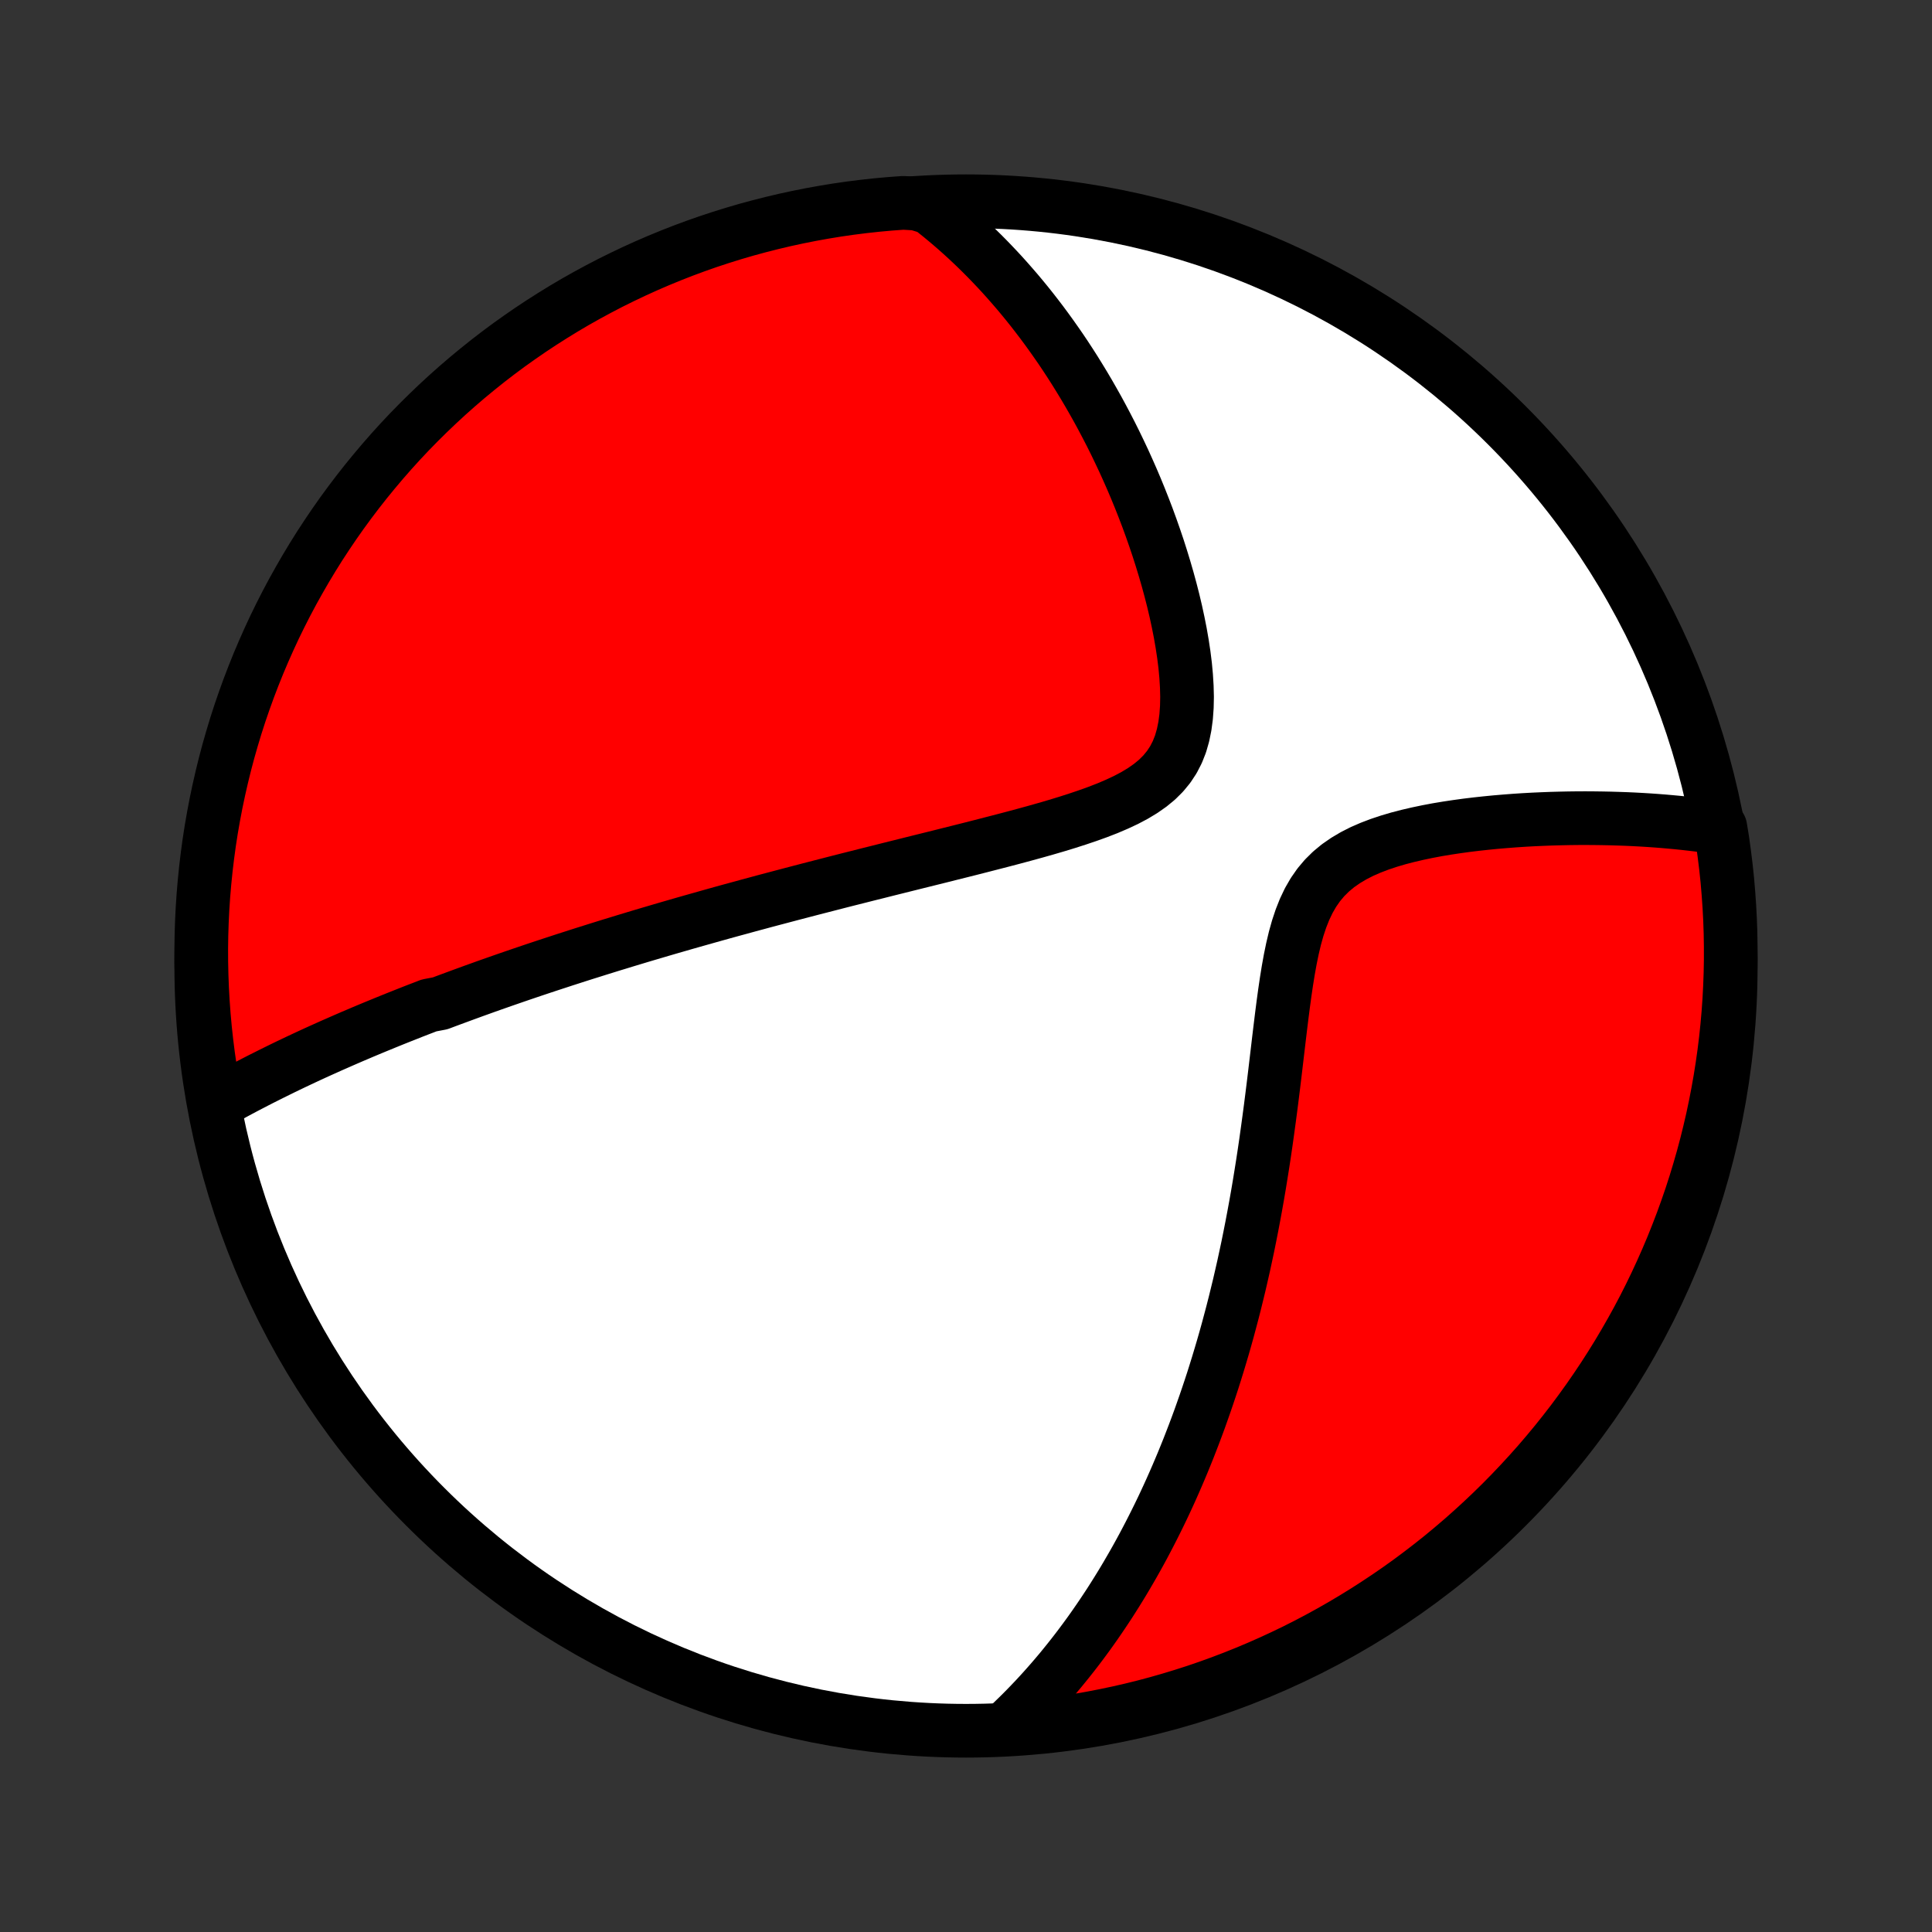 <?xml version="1.0" encoding="utf-8" standalone="no"?>
<!DOCTYPE svg PUBLIC "-//W3C//DTD SVG 1.1//EN"
  "http://www.w3.org/Graphics/SVG/1.1/DTD/svg11.dtd">
<!-- Created with matplotlib (http://matplotlib.org/) -->
<svg height="72pt" version="1.1" viewBox="0 0 72 72" width="72pt" xmlns="http://www.w3.org/2000/svg" xmlns:xlink="http://www.w3.org/1999/xlink">
 <rect x="0" y="0" width="72" height="72" fill="#333333" stroke="none"/>
 <defs>
  <style type="text/css">
*{stroke-linecap:butt;stroke-linejoin:round;}
  </style>
 </defs>
 <g id="figure_1">
  <g id="patch_1">
   <path d="
M0 72
L72 72
L72 0
L0 0
z
" style="fill:none;"/>
  </g>
  <g id="axes_1">
   <g id="PatchCollection_1">
    <defs>
     <path d="
M36 -7.5
C43.558 -7.5 50.808 -10.503 56.153 -15.848
C61.497 -21.192 64.5 -28.442 64.5 -36
C64.5 -43.558 61.497 -50.808 56.153 -56.153
C50.808 -61.497 43.558 -64.5 36 -64.5
C28.442 -64.5 21.192 -61.497 15.848 -56.153
C10.503 -50.808 7.5 -43.558 7.5 -36
C7.5 -28.442 10.503 -21.192 15.848 -15.848
C21.192 -10.503 28.442 -7.5 36 -7.5
z
" id="C0_0_a811fe30f3"/>
     <path d="
M8.119 -30.928
L8.322 -31.041
L8.524 -31.152
L8.726 -31.262
L8.928 -31.371
L9.13 -31.478
L9.332 -31.583
L9.534 -31.688
L9.735 -31.791
L9.937 -31.892
L10.138 -31.993
L10.339 -32.092
L10.54 -32.191
L10.74 -32.288
L10.941 -32.384
L11.142 -32.479
L11.342 -32.573
L11.542 -32.666
L11.742 -32.758
L11.943 -32.849
L12.143 -32.939
L12.343 -33.029
L12.544 -33.117
L12.744 -33.205
L12.944 -33.292
L13.145 -33.379
L13.346 -33.464
L13.547 -33.55
L13.748 -33.634
L13.95 -33.718
L14.152 -33.801
L14.354 -33.884
L14.556 -33.966
L14.759 -34.048
L14.963 -34.129
L15.167 -34.21
L15.371 -34.291
L15.577 -34.371
L15.783 -34.45
L15.989 -34.53
L16.404 -34.609
L16.613 -34.688
L16.823 -34.766
L17.034 -34.844
L17.246 -34.922
L17.459 -35
L17.673 -35.078
L17.888 -35.155
L18.104 -35.233
L18.322 -35.31
L18.541 -35.387
L18.761 -35.464
L18.983 -35.541
L19.206 -35.618
L19.431 -35.695
L19.658 -35.772
L19.886 -35.849
L20.116 -35.926
L20.348 -36.003
L20.582 -36.08
L20.818 -36.157
L21.056 -36.235
L21.296 -36.312
L21.538 -36.39
L21.783 -36.468
L22.029 -36.545
L22.279 -36.624
L22.53 -36.702
L22.784 -36.781
L23.041 -36.859
L23.301 -36.939
L23.563 -37.018
L23.828 -37.098
L24.096 -37.178
L24.368 -37.258
L24.642 -37.339
L24.919 -37.42
L25.2 -37.501
L25.484 -37.583
L25.771 -37.665
L26.062 -37.747
L26.356 -37.83
L26.654 -37.914
L26.956 -37.998
L27.261 -38.082
L27.57 -38.166
L27.883 -38.252
L28.2 -38.337
L28.521 -38.424
L28.846 -38.51
L29.175 -38.597
L29.508 -38.685
L29.845 -38.773
L30.186 -38.862
L30.531 -38.951
L30.881 -39.041
L31.234 -39.132
L31.591 -39.223
L31.953 -39.314
L32.319 -39.407
L32.688 -39.499
L33.061 -39.593
L33.438 -39.687
L33.819 -39.782
L34.203 -39.878
L34.59 -39.974
L34.981 -40.071
L35.374 -40.17
L35.77 -40.269
L36.168 -40.369
L36.567 -40.471
L36.968 -40.574
L37.37 -40.678
L37.773 -40.784
L38.175 -40.892
L38.576 -41.002
L38.976 -41.115
L39.373 -41.231
L39.766 -41.351
L40.153 -41.475
L40.535 -41.604
L40.908 -41.738
L41.272 -41.879
L41.623 -42.029
L41.961 -42.187
L42.281 -42.356
L42.583 -42.538
L42.863 -42.734
L43.12 -42.945
L43.35 -43.174
L43.553 -43.421
L43.728 -43.687
L43.875 -43.972
L43.995 -44.276
L44.088 -44.599
L44.157 -44.937
L44.204 -45.29
L44.23 -45.655
L44.238 -46.031
L44.228 -46.415
L44.204 -46.807
L44.167 -47.203
L44.117 -47.603
L44.056 -48.006
L43.986 -48.409
L43.906 -48.813
L43.819 -49.216
L43.724 -49.618
L43.622 -50.017
L43.514 -50.414
L43.4 -50.807
L43.281 -51.197
L43.158 -51.582
L43.029 -51.964
L42.897 -52.34
L42.761 -52.712
L42.621 -53.078
L42.478 -53.44
L42.332 -53.796
L42.183 -54.146
L42.031 -54.491
L41.877 -54.831
L41.72 -55.164
L41.562 -55.492
L41.401 -55.815
L41.238 -56.131
L41.074 -56.442
L40.908 -56.748
L40.74 -57.047
L40.571 -57.342
L40.401 -57.63
L40.229 -57.913
L40.057 -58.191
L39.883 -58.463
L39.708 -58.731
L39.532 -58.993
L39.354 -59.25
L39.176 -59.502
L38.998 -59.748
L38.818 -59.991
L38.637 -60.228
L38.456 -60.461
L38.274 -60.689
L38.091 -60.912
L37.907 -61.132
L37.722 -61.346
L37.537 -61.557
L37.351 -61.764
L37.164 -61.966
L36.976 -62.164
L36.788 -62.359
L36.599 -62.549
L36.409 -62.736
L36.218 -62.919
L36.026 -63.099
L35.833 -63.275
L35.64 -63.447
L35.445 -63.616
L35.25 -63.781
L35.053 -63.944
L34.856 -64.102
L34.657 -64.258
L34.158 -64.411
L33.662 -64.44
L33.166 -64.404
L32.672 -64.359
L32.178 -64.305
L31.686 -64.243
L31.195 -64.172
L30.706 -64.092
L30.218 -64.004
L29.731 -63.907
L29.247 -63.802
L28.765 -63.688
L28.285 -63.566
L27.807 -63.436
L27.332 -63.297
L26.86 -63.15
L26.39 -62.995
L25.923 -62.831
L25.459 -62.659
L24.999 -62.479
L24.542 -62.291
L24.088 -62.095
L23.638 -61.891
L23.192 -61.679
L22.749 -61.46
L22.311 -61.232
L21.877 -60.997
L21.447 -60.755
L21.021 -60.504
L20.601 -60.246
L20.184 -59.981
L19.773 -59.709
L19.367 -59.429
L18.965 -59.143
L18.569 -58.849
L18.178 -58.548
L17.793 -58.24
L17.413 -57.926
L17.039 -57.605
L16.67 -57.277
L16.308 -56.943
L15.951 -56.602
L15.601 -56.256
L15.256 -55.903
L14.918 -55.544
L14.587 -55.179
L14.262 -54.808
L13.944 -54.431
L13.632 -54.049
L13.327 -53.661
L13.029 -53.268
L12.738 -52.87
L12.454 -52.466
L12.178 -52.058
L11.908 -51.645
L11.646 -51.226
L11.392 -50.804
L11.145 -50.376
L10.905 -49.945
L10.673 -49.509
L10.449 -49.069
L10.232 -48.625
L10.024 -48.177
L9.823 -47.725
L9.63 -47.27
L9.446 -46.812
L9.269 -46.35
L9.101 -45.885
L8.94 -45.417
L8.788 -44.946
L8.645 -44.472
L8.509 -43.996
L8.382 -43.517
L8.264 -43.036
L8.154 -42.553
L8.052 -42.068
L7.959 -41.581
L7.874 -41.093
L7.798 -40.603
L7.731 -40.111
L7.672 -39.618
L7.622 -39.124
L7.58 -38.63
L7.547 -38.134
L7.523 -37.638
L7.507 -37.141
L7.5 -36.644
L7.502 -36.146
L7.513 -35.649
L7.532 -35.151
L7.56 -34.654
L7.596 -34.158
L7.641 -33.662
L7.695 -33.166
L7.757 -32.672
L7.828 -32.178
z
" id="C0_1_c1d9aec5d6"/>
     <path d="
M37.532 -7.643
L37.712 -7.813
L37.889 -7.985
L38.064 -8.157
L38.236 -8.331
L38.405 -8.506
L38.572 -8.681
L38.737 -8.859
L38.899 -9.037
L39.058 -9.216
L39.216 -9.397
L39.371 -9.578
L39.525 -9.761
L39.676 -9.946
L39.825 -10.131
L39.973 -10.318
L40.119 -10.506
L40.263 -10.696
L40.405 -10.887
L40.546 -11.079
L40.685 -11.273
L40.822 -11.468
L40.958 -11.665
L41.093 -11.864
L41.226 -12.064
L41.358 -12.265
L41.488 -12.469
L41.617 -12.674
L41.745 -12.881
L41.872 -13.09
L41.997 -13.301
L42.121 -13.514
L42.245 -13.729
L42.367 -13.946
L42.488 -14.165
L42.608 -14.386
L42.726 -14.61
L42.844 -14.836
L42.961 -15.065
L43.077 -15.296
L43.192 -15.529
L43.306 -15.765
L43.419 -16.004
L43.531 -16.246
L43.642 -16.49
L43.752 -16.738
L43.861 -16.988
L43.969 -17.241
L44.077 -17.498
L44.183 -17.758
L44.289 -18.021
L44.393 -18.288
L44.497 -18.558
L44.6 -18.832
L44.702 -19.109
L44.802 -19.39
L44.902 -19.675
L45.001 -19.964
L45.099 -20.257
L45.196 -20.553
L45.291 -20.854
L45.386 -21.16
L45.479 -21.469
L45.572 -21.783
L45.663 -22.101
L45.753 -22.424
L45.841 -22.752
L45.929 -23.084
L46.015 -23.42
L46.099 -23.762
L46.183 -24.108
L46.264 -24.459
L46.345 -24.815
L46.423 -25.175
L46.501 -25.541
L46.576 -25.911
L46.65 -26.286
L46.722 -26.666
L46.793 -27.051
L46.862 -27.44
L46.929 -27.834
L46.994 -28.233
L47.058 -28.635
L47.12 -29.042
L47.18 -29.453
L47.238 -29.868
L47.295 -30.286
L47.351 -30.708
L47.405 -31.132
L47.458 -31.559
L47.51 -31.988
L47.561 -32.419
L47.612 -32.851
L47.663 -33.283
L47.715 -33.715
L47.768 -34.146
L47.823 -34.575
L47.881 -35.001
L47.943 -35.422
L48.01 -35.838
L48.084 -36.247
L48.166 -36.646
L48.258 -37.035
L48.363 -37.41
L48.483 -37.771
L48.619 -38.114
L48.774 -38.439
L48.949 -38.742
L49.146 -39.025
L49.364 -39.284
L49.605 -39.522
L49.865 -39.737
L50.146 -39.932
L50.443 -40.108
L50.755 -40.267
L51.081 -40.409
L51.417 -40.537
L51.762 -40.652
L52.114 -40.756
L52.472 -40.849
L52.833 -40.933
L53.196 -41.009
L53.561 -41.078
L53.927 -41.139
L54.292 -41.194
L54.656 -41.244
L55.018 -41.288
L55.378 -41.327
L55.735 -41.362
L56.089 -41.392
L56.44 -41.419
L56.787 -41.442
L57.13 -41.461
L57.468 -41.476
L57.803 -41.489
L58.132 -41.498
L58.457 -41.505
L58.778 -41.509
L59.093 -41.51
L59.404 -41.508
L59.71 -41.504
L60.011 -41.498
L60.308 -41.489
L60.599 -41.479
L60.886 -41.466
L61.167 -41.451
L61.445 -41.434
L61.717 -41.415
L61.985 -41.394
L62.248 -41.371
L62.507 -41.347
L62.761 -41.321
L63.011 -41.293
L63.257 -41.264
L63.498 -41.233
L63.735 -41.2
L64.112 -41.166
L64.19 -40.686
L64.258 -40.195
L64.319 -39.702
L64.371 -39.209
L64.413 -38.714
L64.448 -38.218
L64.474 -37.722
L64.491 -37.225
L64.499 -36.728
L64.499 -36.231
L64.49 -35.734
L64.472 -35.236
L64.446 -34.739
L64.411 -34.242
L64.367 -33.746
L64.315 -33.251
L64.254 -32.756
L64.184 -32.262
L64.106 -31.77
L64.019 -31.279
L63.924 -30.789
L63.821 -30.301
L63.708 -29.814
L63.588 -29.33
L63.459 -28.847
L63.321 -28.367
L63.176 -27.889
L63.022 -27.413
L62.859 -26.94
L62.689 -26.47
L62.51 -26.003
L62.324 -25.538
L62.129 -25.077
L61.926 -24.619
L61.716 -24.165
L61.498 -23.714
L61.272 -23.267
L61.038 -22.824
L60.796 -22.385
L60.547 -21.951
L60.291 -21.52
L60.027 -21.094
L59.756 -20.672
L59.477 -20.255
L59.192 -19.843
L58.899 -19.436
L58.6 -19.033
L58.293 -18.636
L57.98 -18.244
L57.66 -17.858
L57.334 -17.477
L57 -17.102
L56.661 -16.733
L56.315 -16.369
L55.963 -16.011
L55.605 -15.66
L55.241 -15.315
L54.871 -14.976
L54.496 -14.643
L54.114 -14.317
L53.728 -13.997
L53.336 -13.685
L52.938 -13.379
L52.536 -13.079
L52.128 -12.787
L51.715 -12.502
L51.298 -12.225
L50.876 -11.954
L50.45 -11.691
L50.019 -11.435
L49.583 -11.186
L49.144 -10.945
L48.701 -10.712
L48.254 -10.486
L47.803 -10.269
L47.348 -10.059
L46.89 -9.857
L46.429 -9.663
L45.964 -9.477
L45.497 -9.299
L45.026 -9.129
L44.553 -8.967
L44.077 -8.814
L43.599 -8.669
L43.119 -8.532
L42.636 -8.403
L42.151 -8.283
L41.665 -8.172
L41.176 -8.069
L40.686 -7.974
L40.195 -7.888
L39.702 -7.81
L39.209 -7.742
L38.714 -7.681
L38.218 -7.63
z
" id="C0_2_09c5746b37"/>
    </defs>
    <g clip-path="url(#p1bffca34e9)">
     <use style="fill:#ffffff;stroke:#000000;stroke-width:2.0;" x="0.0" xlink:href="#C0_0_a811fe30f3" y="72.0"/>
    </g>
    <g clip-path="url(#p1bffca34e9)">
     <use style="fill:#ff0000;stroke:#000000;stroke-width:2.0;" x="0.0" xlink:href="#C0_1_c1d9aec5d6" y="72.0"/>
    </g>
    <g clip-path="url(#p1bffca34e9)">
     <use style="fill:#ff0000;stroke:#000000;stroke-width:2.0;" x="0.0" xlink:href="#C0_2_09c5746b37" y="72.0"/>
    </g>
   </g>
  </g>
 </g>
 <defs>
  <clipPath id="p1bffca34e9">
   <rect height="72.0" width="72.0" x="0.0" y="0.0"/>
  </clipPath>
 </defs>
</svg>
